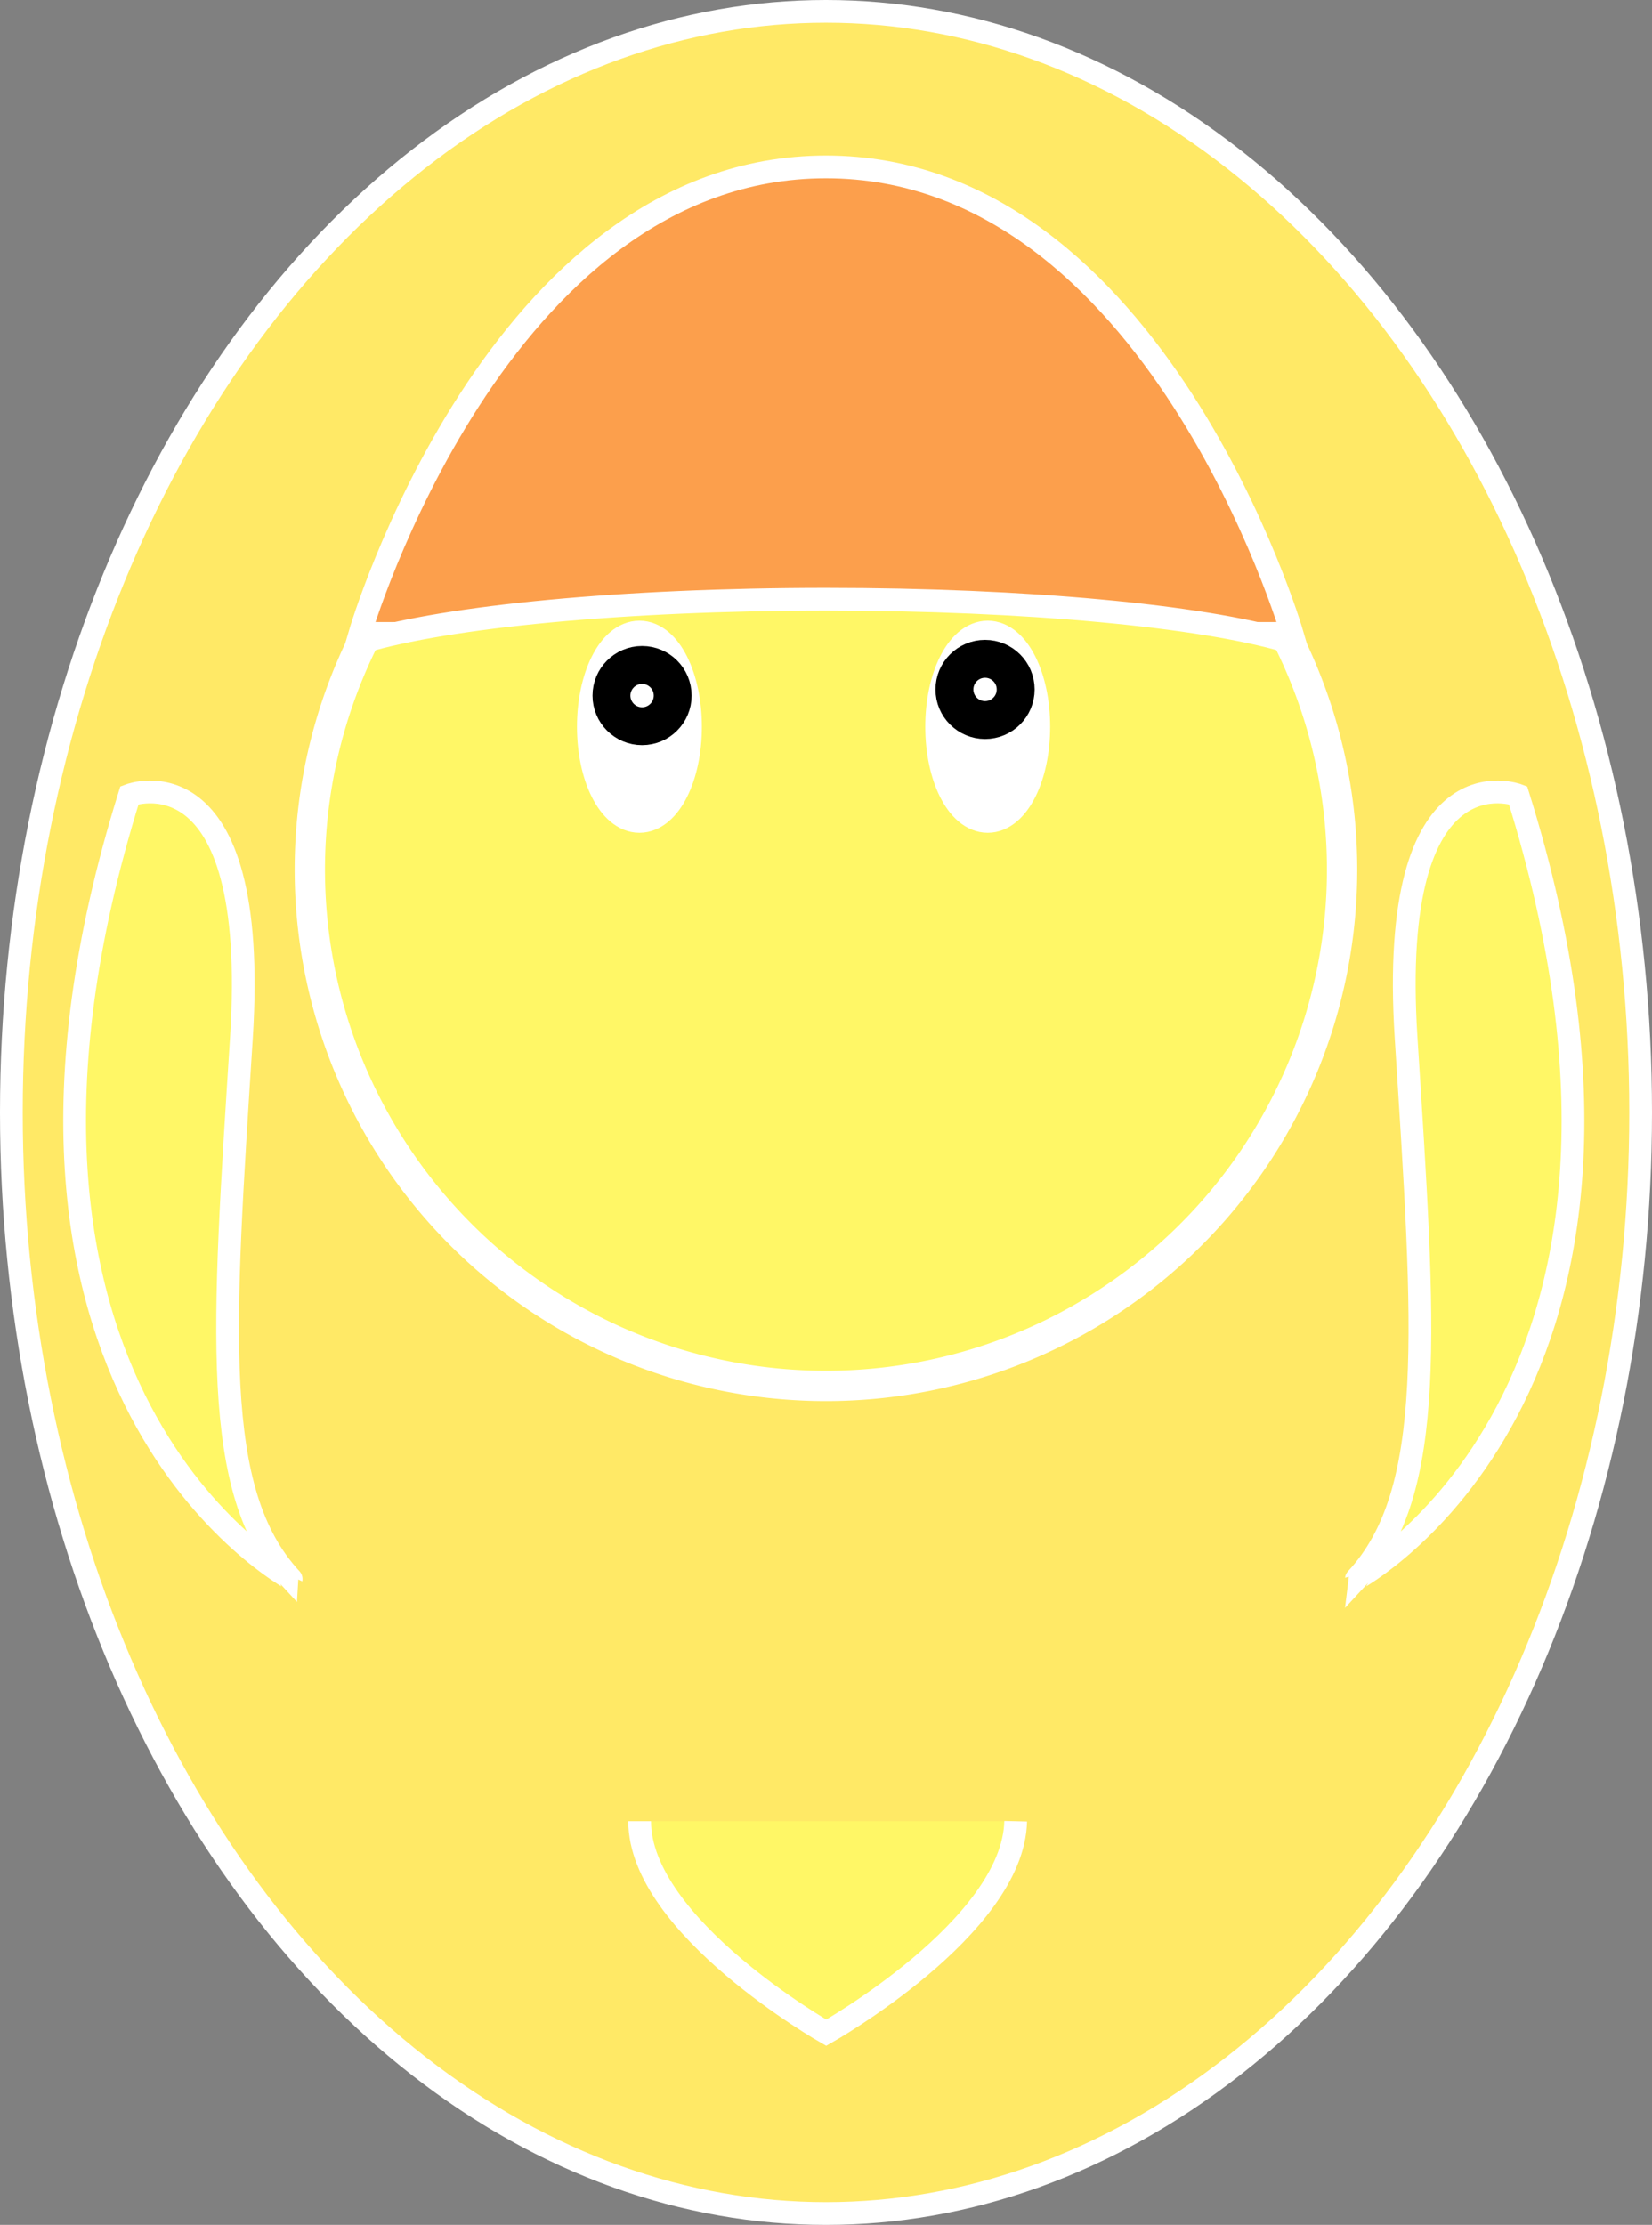 <svg xmlns="http://www.w3.org/2000/svg" viewBox="0 0 218 293.5"><rect x="0" y="0" width="218" height="293.5" fill="#808080" stroke="none"/><defs><style>.cls-1{fill:#ffe966;}.cls-1,.cls-2,.cls-3,.cls-5,.cls-6{stroke:#fff;}.cls-1,.cls-2,.cls-3,.cls-4,.cls-5,.cls-6,.cls-7{stroke-miterlimit:10;}.cls-1,.cls-2,.cls-3{stroke-width:3px;}.cls-2,.cls-5{fill:#fff766;}.cls-3{fill:#fc9f4c;}.cls-4,.cls-6,.cls-7{fill:#fff;}.cls-4,.cls-7{stroke:#000;}.cls-5{stroke-width:4px;}.cls-6,.cls-7{stroke-width:5px;}</style></defs><title>duck</title><g id="Capa_4" data-name="Capa 4"><ellipse class="cls-1" cx="109" cy="146.75" rx="107.5" ry="145.25"/><path class="cls-2" d="M240.82,109.65s-17.23-6.56-14.77,32,4.1,59.9-6.56,71.39C219.49,213,265.44,188.43,240.82,109.65Z" transform="translate(-40.5 -4.75)"/><path class="cls-2" d="M57.59,109.65s17.23-6.56,14.77,32-4.1,59.9,6.56,71.39C78.93,213,33,188.43,57.59,109.65Z" transform="translate(-40.5 -4.75)"/></g><g id="Capa_2" data-name="Capa 2"><path class="cls-3" d="M88,88.31S106,26.77,149.5,26.77,211,88.31,211,88.31Z" transform="translate(-40.5 -4.75)"/></g><g id="Capa_3" data-name="Capa 3"><path class="cls-4" d="M211,88.31" transform="translate(-40.5 -4.75)"/><path class="cls-5" d="M88.36,89.44a68.11,68.11,0,1,0,121.91-.72" transform="translate(-40.5 -4.75)"/><path class="cls-2" d="M210.28,89.33C199,86,176,83.8,149.5,83.8c-26.83,0-50,2.3-61.14,5.64" transform="translate(-40.5 -4.75)"/></g><g id="Capa_5" data-name="Capa 5"><ellipse class="cls-6" cx="130.34" cy="95.87" rx="5.74" ry="11.49"/><ellipse class="cls-6" cx="84.38" cy="95.87" rx="5.74" ry="11.49"/></g><g id="Capa_6" data-name="Capa 6"><path class="cls-2" d="M174.53,245c-.32,14-25,27.9-25,27.9s-24.62-14-24.62-27.9" transform="translate(-40.5 -4.75)"/><circle class="cls-7" cx="84.73" cy="91.76" r="4.04"/><circle class="cls-7" cx="129.99" cy="90.95" r="4.04"/></g></svg>